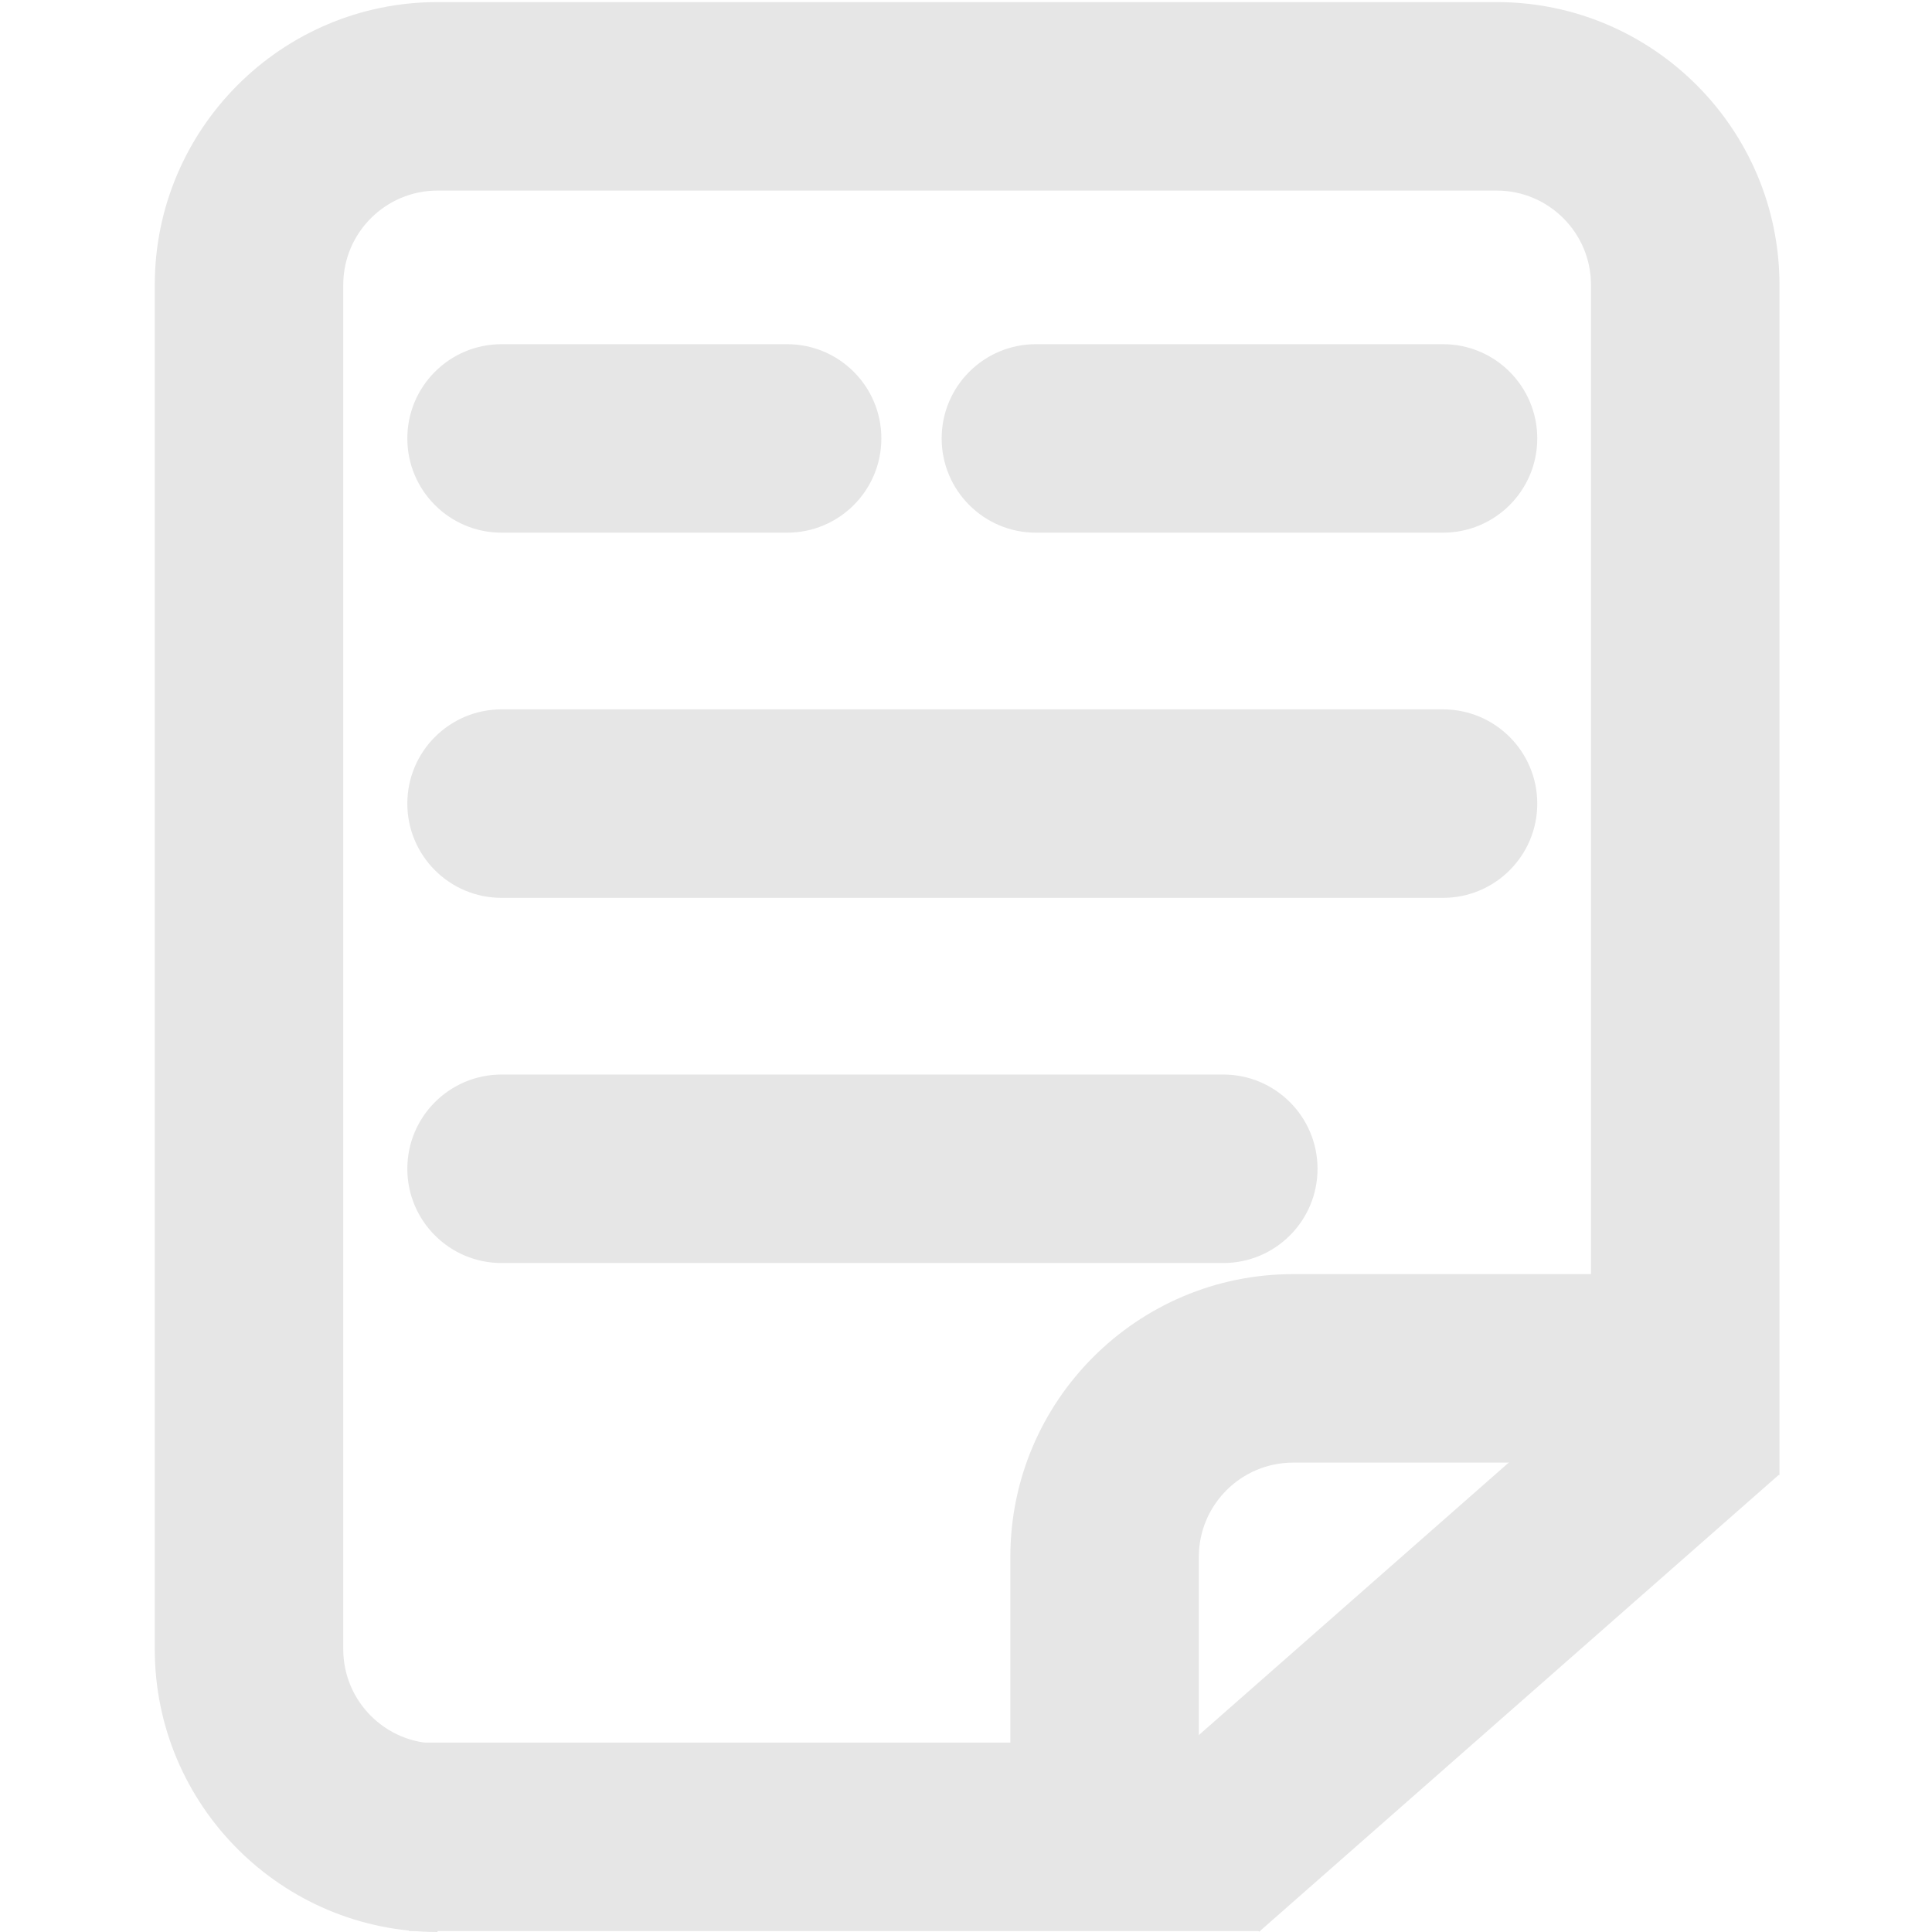 <?xml version="1.0" standalone="no"?><!DOCTYPE svg PUBLIC "-//W3C//DTD SVG 1.1//EN" "http://www.w3.org/Graphics/SVG/1.1/DTD/svg11.dtd"><svg t="1618824218499" class="icon" viewBox="0 0 1024 1024" version="1.1" xmlns="http://www.w3.org/2000/svg" p-id="16093" xmlns:xlink="http://www.w3.org/1999/xlink" width="200" height="200"><defs><style type="text/css"></style></defs><path d="M231.886 1024c-82.629 0-149.854-67.224-149.854-149.854V150.962c0-82.629 67.224-149.854 149.854-149.854h561.414c82.629 0 149.854 67.224 149.854 149.854V781.737h-99.902V150.962c0-27.543-22.409-49.951-49.951-49.951H231.886c-27.543 0-49.951 22.408-49.951 49.951V874.146c0 27.543 22.408 49.951 49.951 49.951v99.902z" fill="#e6e6e6" p-id="16094"></path><path d="M635.407 1023.001h-99.902V825.172c0-82.629 67.224-149.854 149.854-149.854H941.331v99.902H685.359c-27.543 0-49.951 22.409-49.951 49.951V1023.001z" fill="#e6e6e6" p-id="16095"></path><path d="M885.107 700.091l57.973 81.361L667.348 1023.879l-57.973-81.361z" fill="#e6e6e6" p-id="16096"></path><path d="M216.788 923.598h451.226v99.902H216.788zM417.188 282.328H265.843c-27.587 0-49.951-22.364-49.951-49.951s22.364-49.951 49.951-49.951h151.344c27.587 0 49.951 22.364 49.951 49.951s-22.364 49.951-49.951 49.951zM764.83 282.328H549.053c-27.587 0-49.951-22.364-49.951-49.951s22.364-49.951 49.951-49.951h215.777c27.587 0 49.951 22.364 49.951 49.951s-22.364 49.951-49.951 49.951zM764.83 475.88H265.843c-27.587 0-49.951-22.364-49.951-49.951s22.364-49.951 49.951-49.951h498.987c27.587 0 49.951 22.364 49.951 49.951s-22.364 49.951-49.951 49.951zM648.367 669.432H265.843c-27.587 0-49.951-22.364-49.951-49.951s22.364-49.951 49.951-49.951H648.367c27.587 0 49.951 22.364 49.951 49.951s-22.364 49.951-49.951 49.951z" fill="#e6e6e6" p-id="16097"></path></svg>